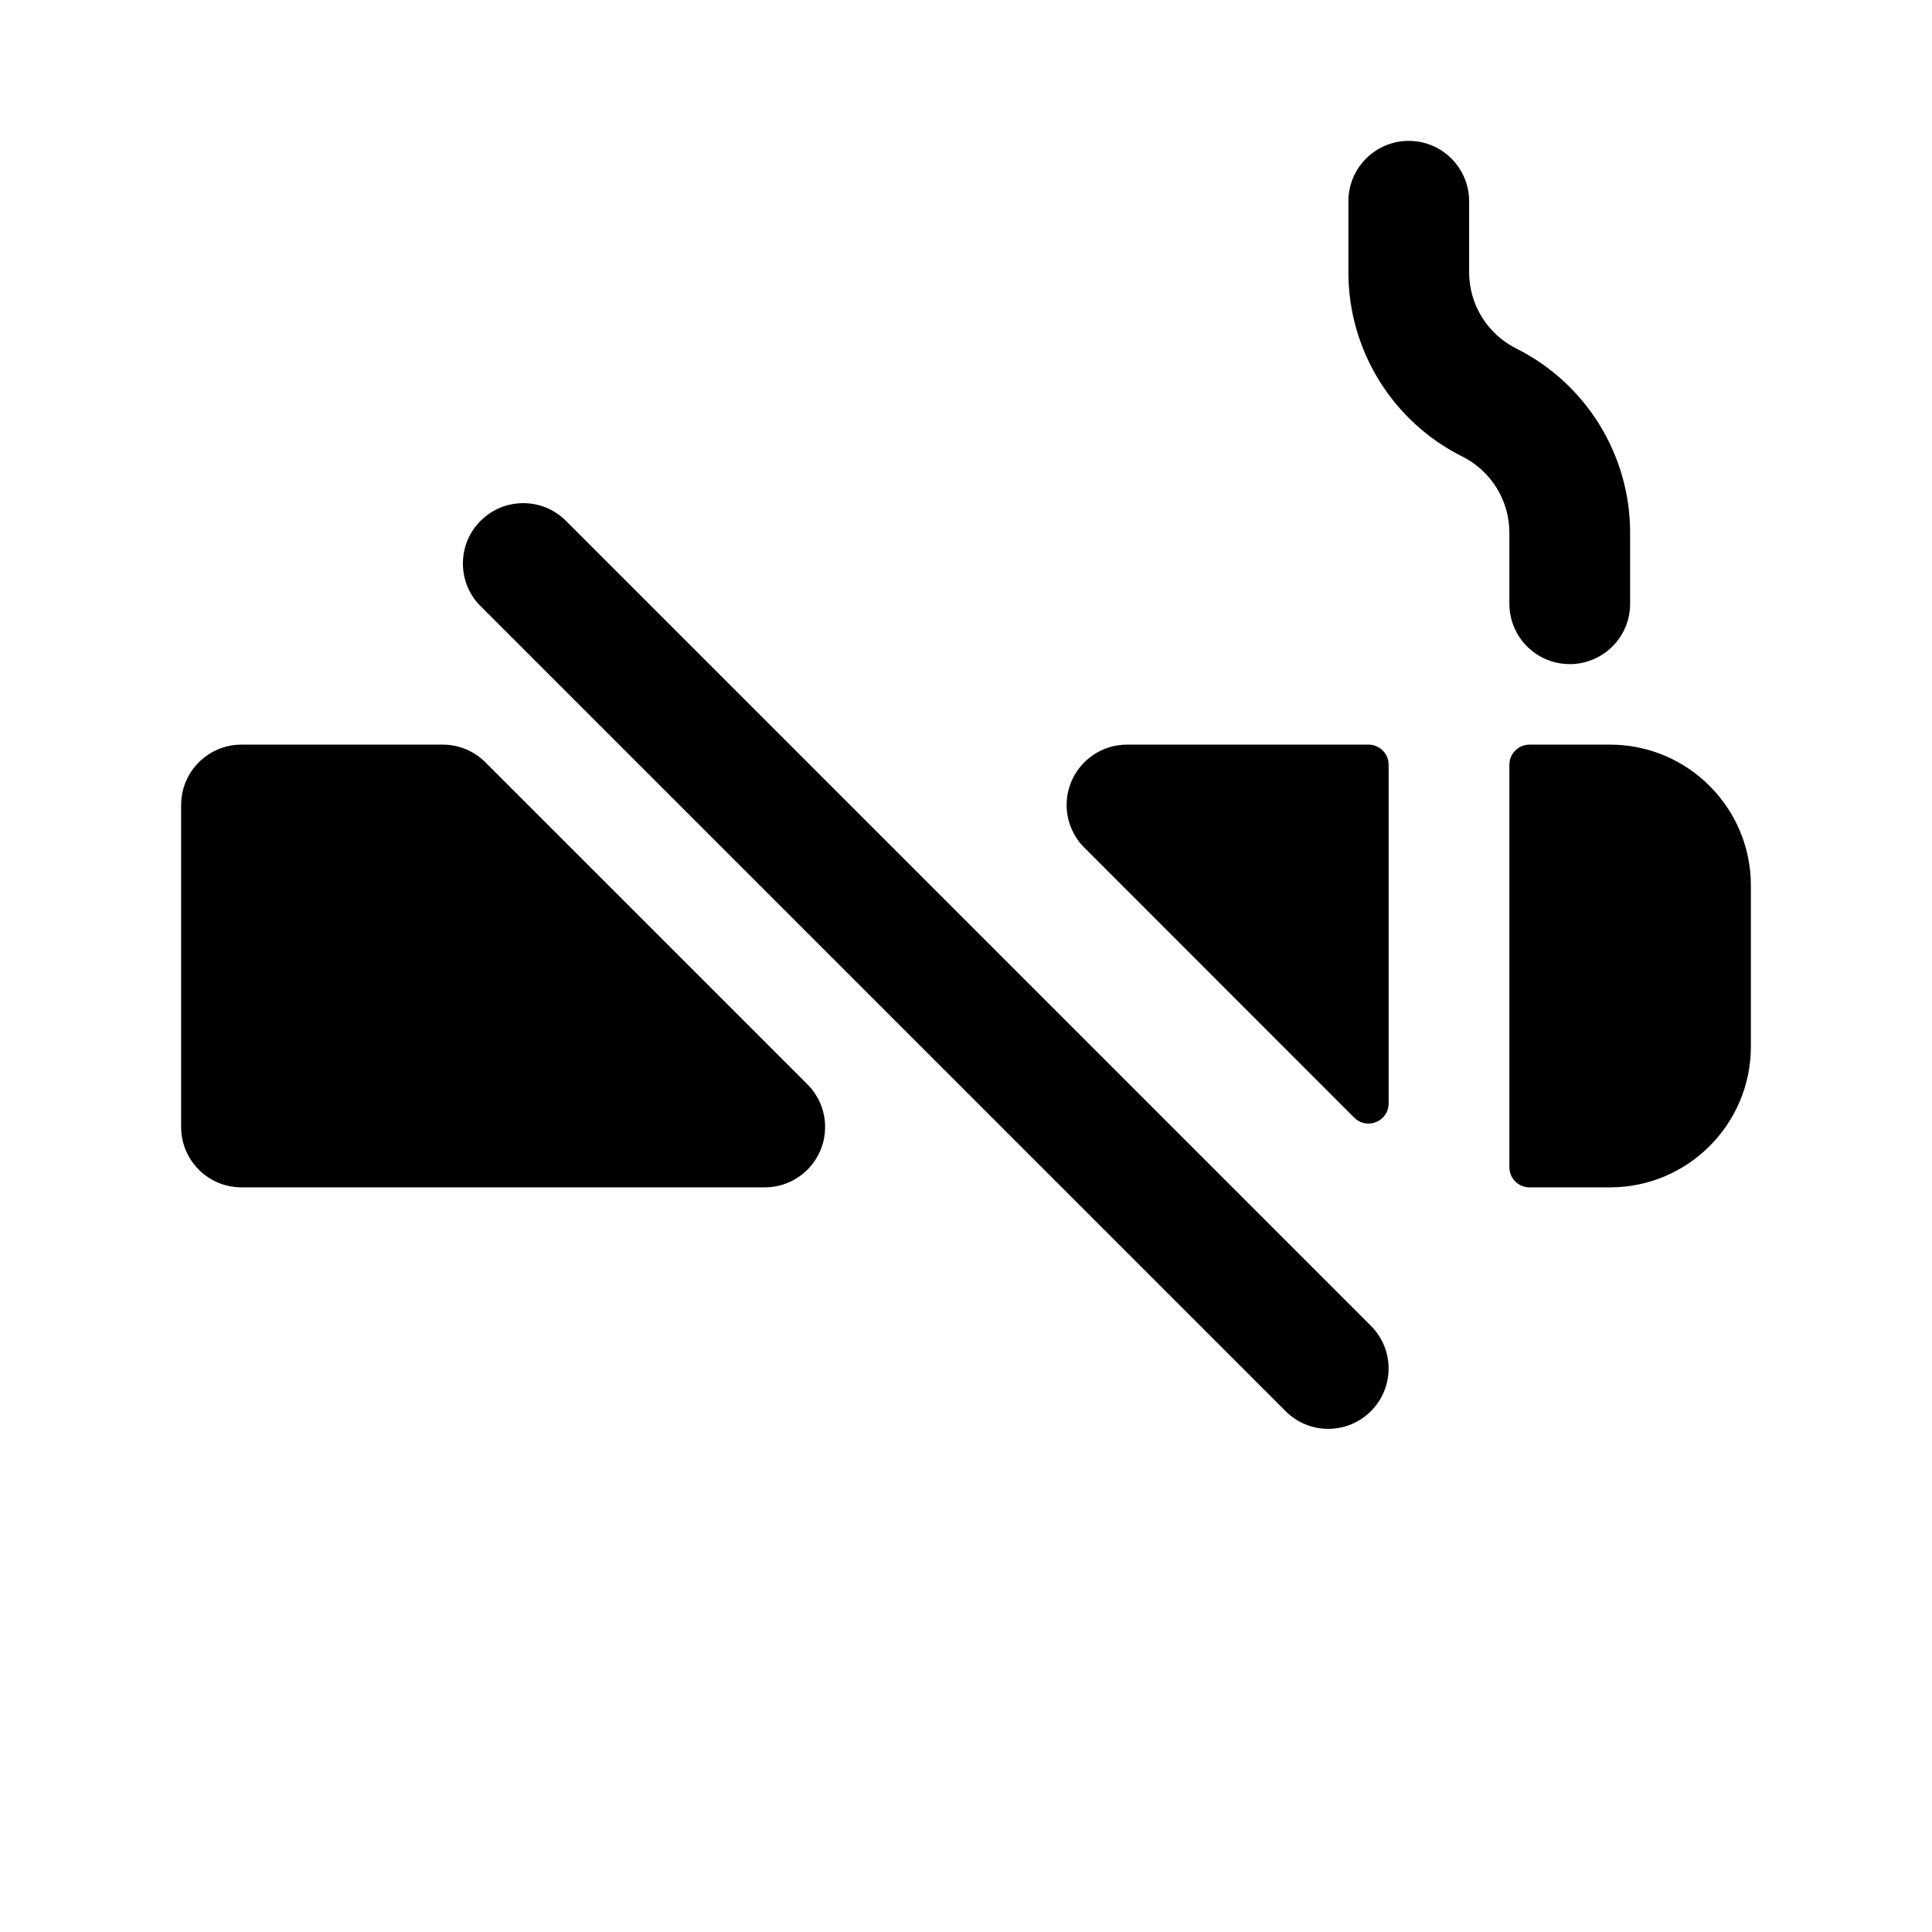 <svg width="1em" height="1em" viewBox="0 0 24 24" fill="none" xmlns="http://www.w3.org/2000/svg">
<path fill-rule="evenodd" clip-rule="evenodd" d="M18.25 2.5C18.25 2.086 17.914 1.75 17.5 1.75C17.086 1.75 16.75 2.086 16.75 2.5V3.382C16.75 4.351 17.298 5.237 18.165 5.671C18.523 5.85 18.75 6.217 18.75 6.618V7.5C18.75 7.914 19.086 8.25 19.5 8.25C19.914 8.25 20.25 7.914 20.25 7.5V6.618C20.25 5.649 19.702 4.763 18.835 4.329C18.477 4.15 18.25 3.783 18.25 3.382V2.5ZM7.03 6.47C6.737 6.177 6.263 6.177 5.97 6.47C5.677 6.763 5.677 7.237 5.97 7.53L15.97 17.53C16.263 17.823 16.737 17.823 17.03 17.53C17.323 17.237 17.323 16.763 17.03 16.47L7.03 6.47ZM3 9.25C2.586 9.25 2.25 9.586 2.25 10V14C2.25 14.414 2.586 14.75 3 14.75H9.5C9.803 14.75 10.077 14.567 10.193 14.287C10.309 14.007 10.245 13.684 10.03 13.47L6.03 9.47C5.89 9.329 5.699 9.25 5.5 9.25H3ZM17.25 9.5C17.25 9.362 17.138 9.25 17 9.25H14C13.697 9.25 13.423 9.433 13.307 9.713C13.191 9.993 13.255 10.316 13.47 10.53L16.823 13.884C16.981 14.041 17.25 13.93 17.25 13.707V9.5ZM18.75 14.5C18.75 14.638 18.862 14.75 19 14.75H20C20.966 14.75 21.75 13.966 21.75 13V11C21.75 10.034 20.966 9.25 20 9.25H19C18.862 9.25 18.75 9.362 18.75 9.5V14.5Z" fill="currentColor"/>
</svg>
